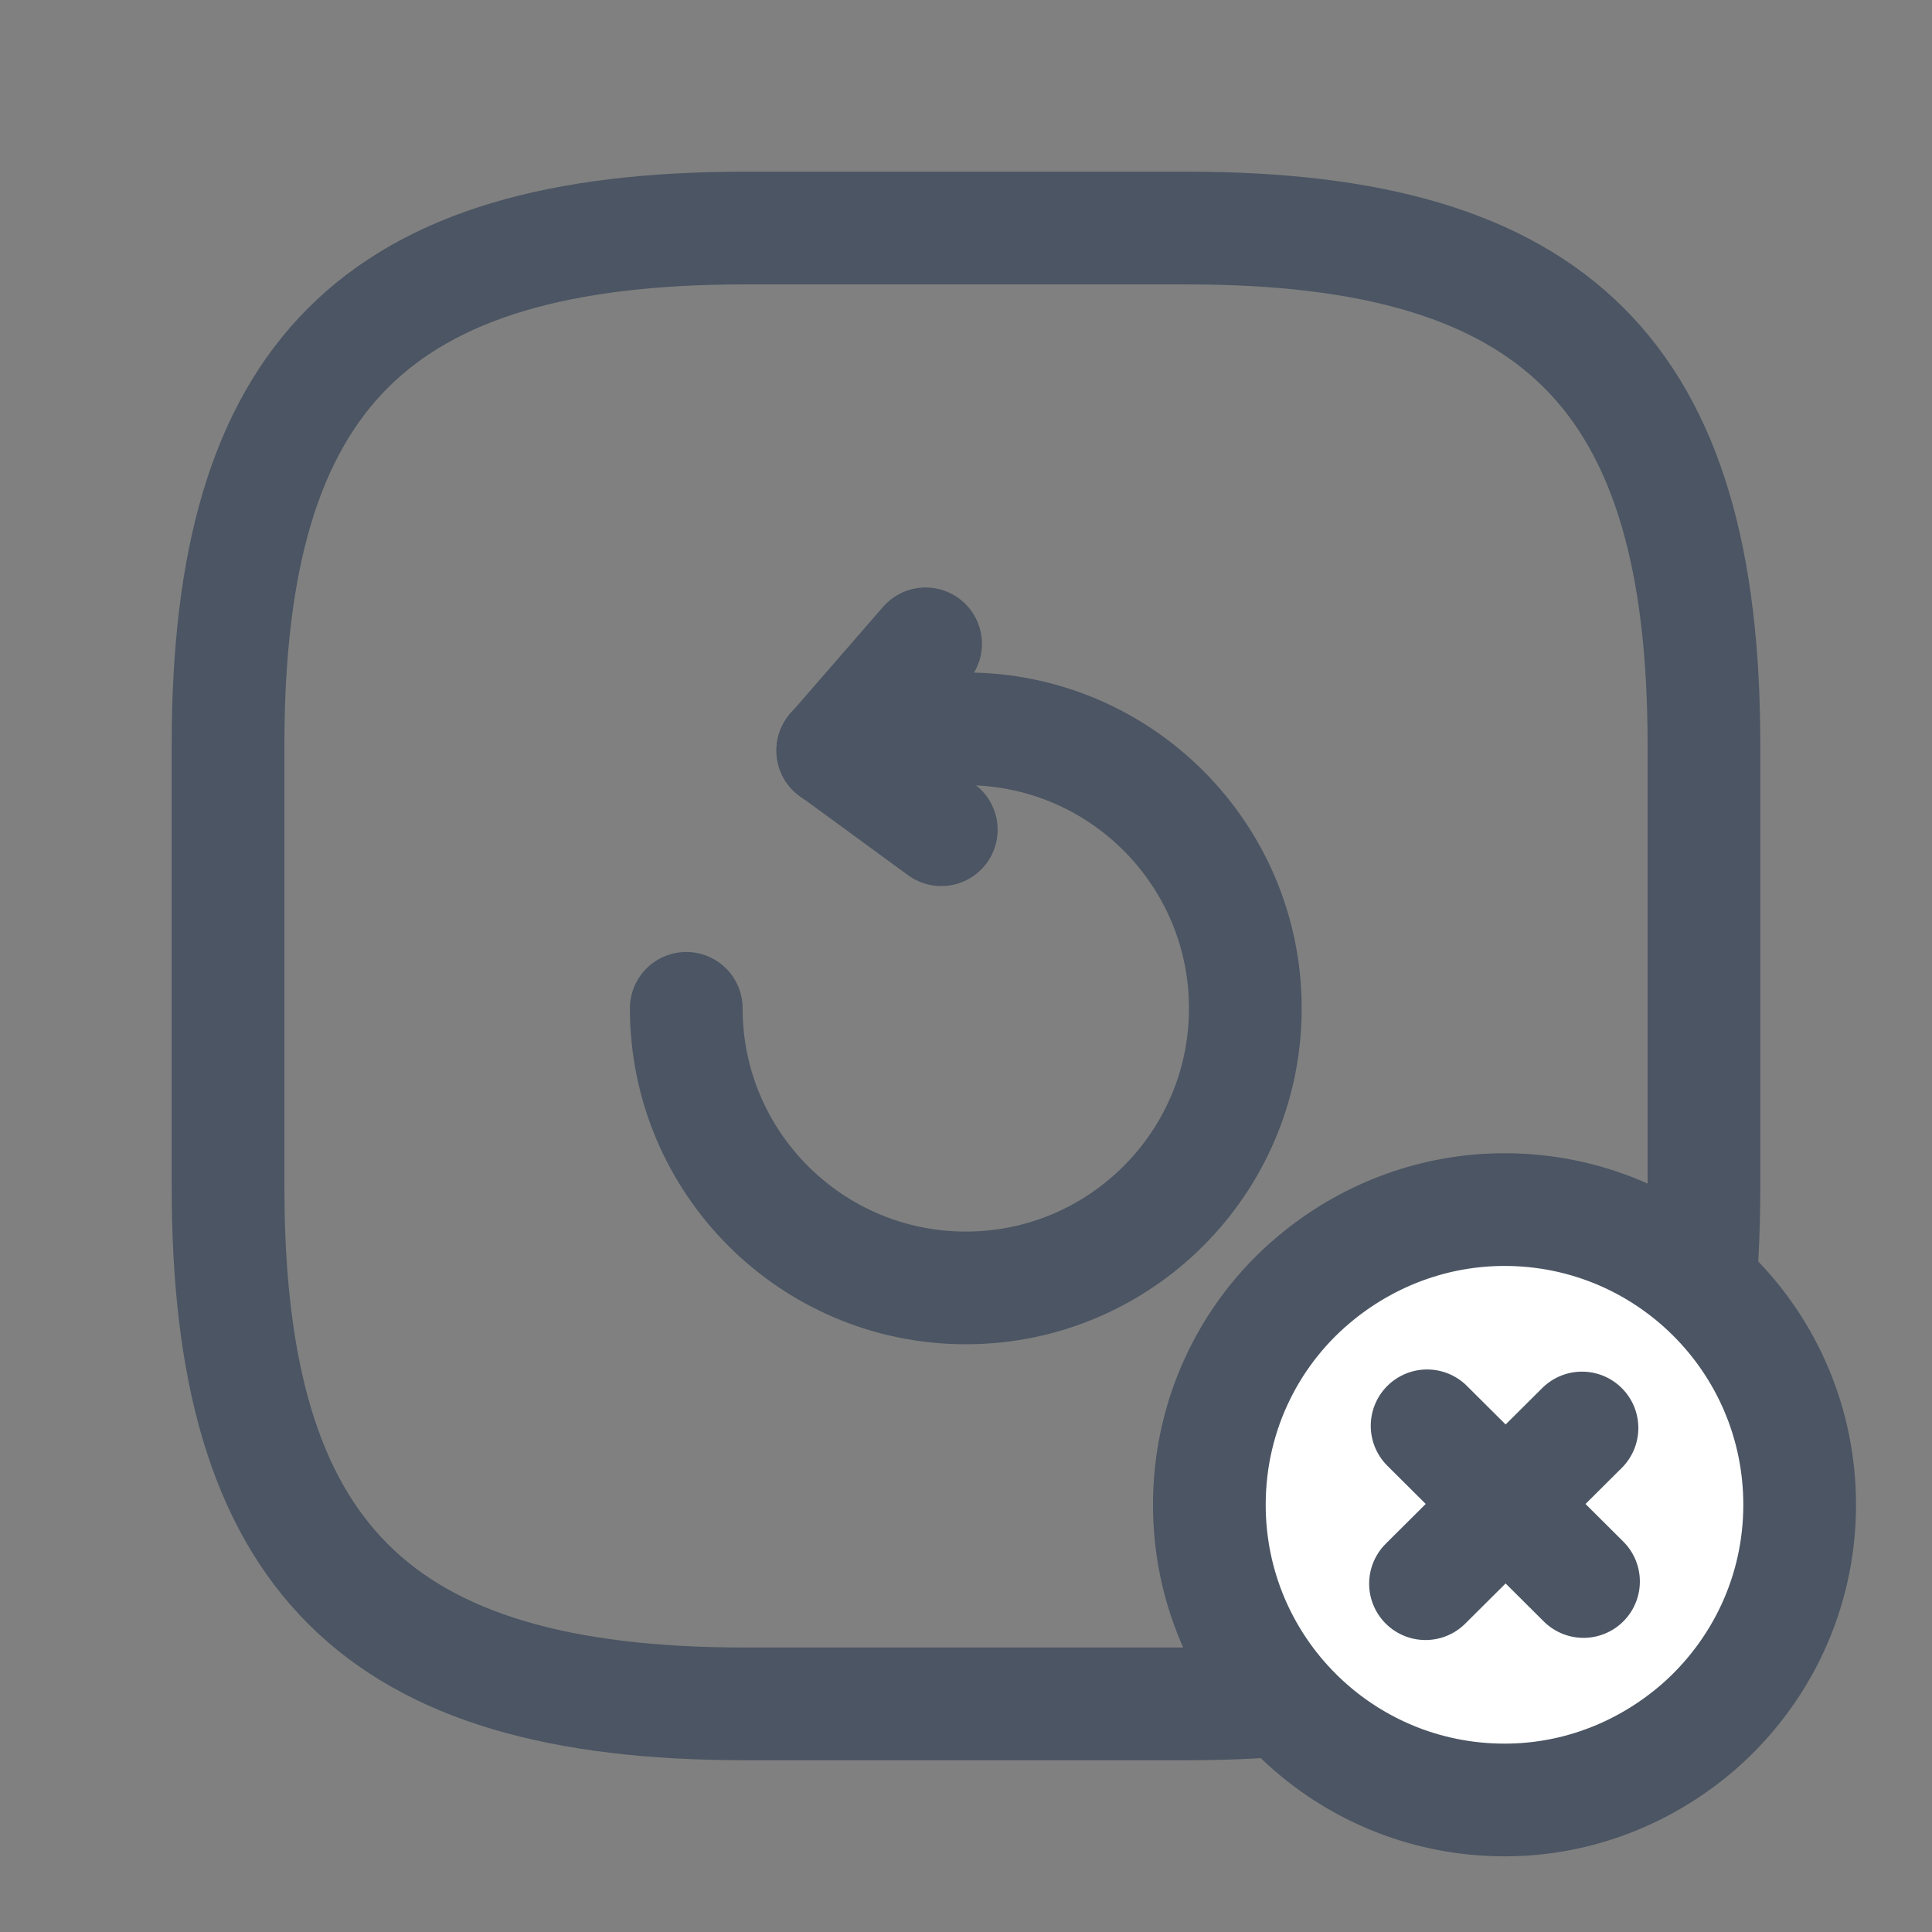<svg width="24" height="24" viewBox="0 0 24 24" fill="none" xmlns="http://www.w3.org/2000/svg">
<rect x="0" y="0" width="24" height="24" fill="#808080" stroke="none"/>
<path d="M10.838 9.227C11.185 9.123 11.567 9.054 11.998 9.054C13.915 9.054 15.47 10.609 15.47 12.526C15.47 14.443 13.915 15.999 11.998 15.999C10.081 15.999 8.525 14.443 8.525 12.526" stroke="#4B5563" stroke-width="1.4" stroke-linecap="round" stroke-linejoin="round"/>
<path d="M10.345 9.325L11.498 7.998" stroke="#4B5563" stroke-width="1.4" stroke-linecap="round" stroke-linejoin="round"/>
<path d="M10.345 9.321L11.693 10.307" stroke="#4B5563" stroke-width="1.4" stroke-linecap="round" stroke-linejoin="round"/>
<path d="M9.25 21.166H14.75C19.333 21.166 21.167 19.333 21.167 14.75V9.25C21.167 4.666 19.333 2.833 14.75 2.833H9.25C4.667 2.833 2.833 4.666 2.833 9.25V14.75C2.833 19.333 4.667 21.166 9.25 21.166Z" stroke="#4B5563" stroke-width="1.4" stroke-linecap="round" stroke-linejoin="round"/>
<path d="M22.356 18.693C22.356 19.793 21.87 20.774 21.11 21.443C20.459 22.011 19.615 22.36 18.69 22.36C16.664 22.36 15.023 20.719 15.023 18.693C15.023 17.538 15.555 16.502 16.398 15.833C17.03 15.329 17.828 15.026 18.69 15.026C20.715 15.026 22.356 16.667 22.356 18.693Z" fill="white" stroke="#4B5563" stroke-width="1.4" stroke-miterlimit="10" stroke-linecap="round" stroke-linejoin="round"/>
<path d="M19.671 19.646L17.728 17.712" stroke="#4B5563" stroke-width="1.4" stroke-miterlimit="10" stroke-linecap="round" stroke-linejoin="round"/>
<path d="M19.652 17.739L17.708 19.673" stroke="#4B5563" stroke-width="1.4" stroke-miterlimit="10" stroke-linecap="round" stroke-linejoin="round"/>
</svg>
